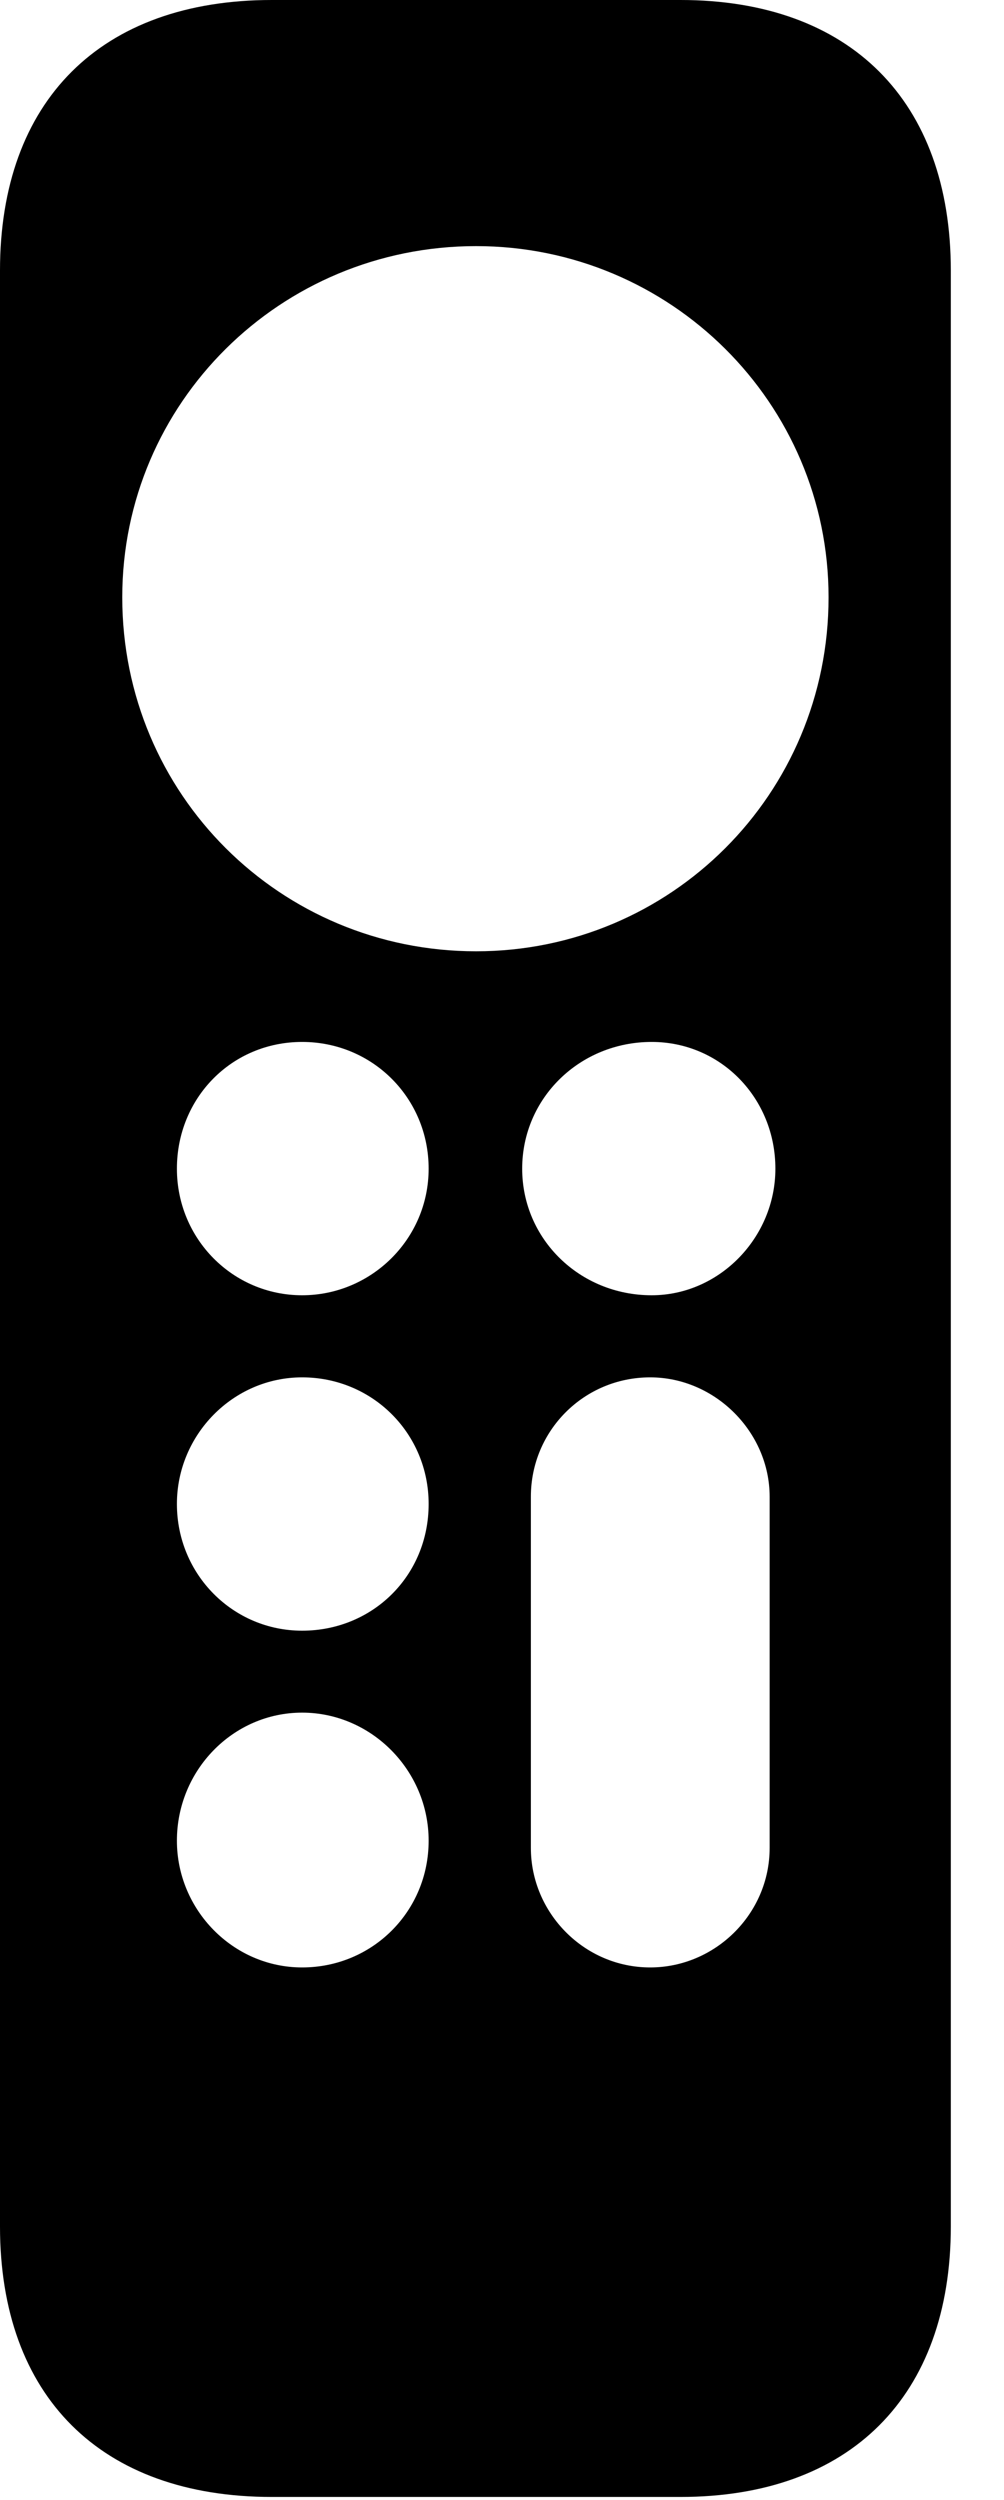 <svg version="1.1" xmlns="http://www.w3.org/2000/svg" xmlns:xlink="http://www.w3.org/1999/xlink" width="6.816" height="16.963" viewBox="0 0 6.816 16.963">
 <g>
  <rect height="16.963" opacity="0" width="6.816" x="0" y="0"/>
  <path d="M1.846 16.943L4.619 16.943C5.771 16.943 6.455 16.26 6.455 15.107L6.455 1.836C6.455 0.684 5.771 0 4.619 0L1.846 0C0.684 0 0 0.684 0 1.836L0 15.107C0 16.26 0.684 16.943 1.846 16.943ZM3.232 6.455C1.904 6.455 0.83 5.391 0.83 4.053C0.83 2.734 1.904 1.67 3.232 1.67C4.551 1.67 5.625 2.734 5.625 4.053C5.625 5.391 4.551 6.455 3.232 6.455ZM2.051 8.789C1.582 8.789 1.201 8.408 1.201 7.93C1.201 7.451 1.572 7.07 2.051 7.07C2.529 7.07 2.91 7.451 2.91 7.93C2.91 8.408 2.52 8.789 2.051 8.789ZM4.424 8.789C3.936 8.789 3.545 8.408 3.545 7.93C3.545 7.451 3.936 7.07 4.424 7.07C4.893 7.07 5.264 7.451 5.264 7.93C5.264 8.398 4.883 8.789 4.424 8.789ZM2.051 11.065C1.582 11.065 1.201 10.684 1.201 10.205C1.201 9.736 1.582 9.346 2.051 9.346C2.529 9.346 2.91 9.727 2.91 10.205C2.91 10.693 2.529 11.065 2.051 11.065ZM2.051 13.35C1.582 13.35 1.201 12.959 1.201 12.49C1.201 12.012 1.582 11.621 2.051 11.621C2.52 11.621 2.91 12.012 2.91 12.49C2.91 12.969 2.529 13.35 2.051 13.35ZM4.414 13.35C3.965 13.35 3.604 12.979 3.604 12.539L3.604 10.156C3.604 9.707 3.965 9.346 4.414 9.346C4.854 9.346 5.225 9.717 5.225 10.156L5.225 12.539C5.225 12.988 4.854 13.35 4.414 13.35Z" fill="currentColor"/>
 </g>
</svg>
